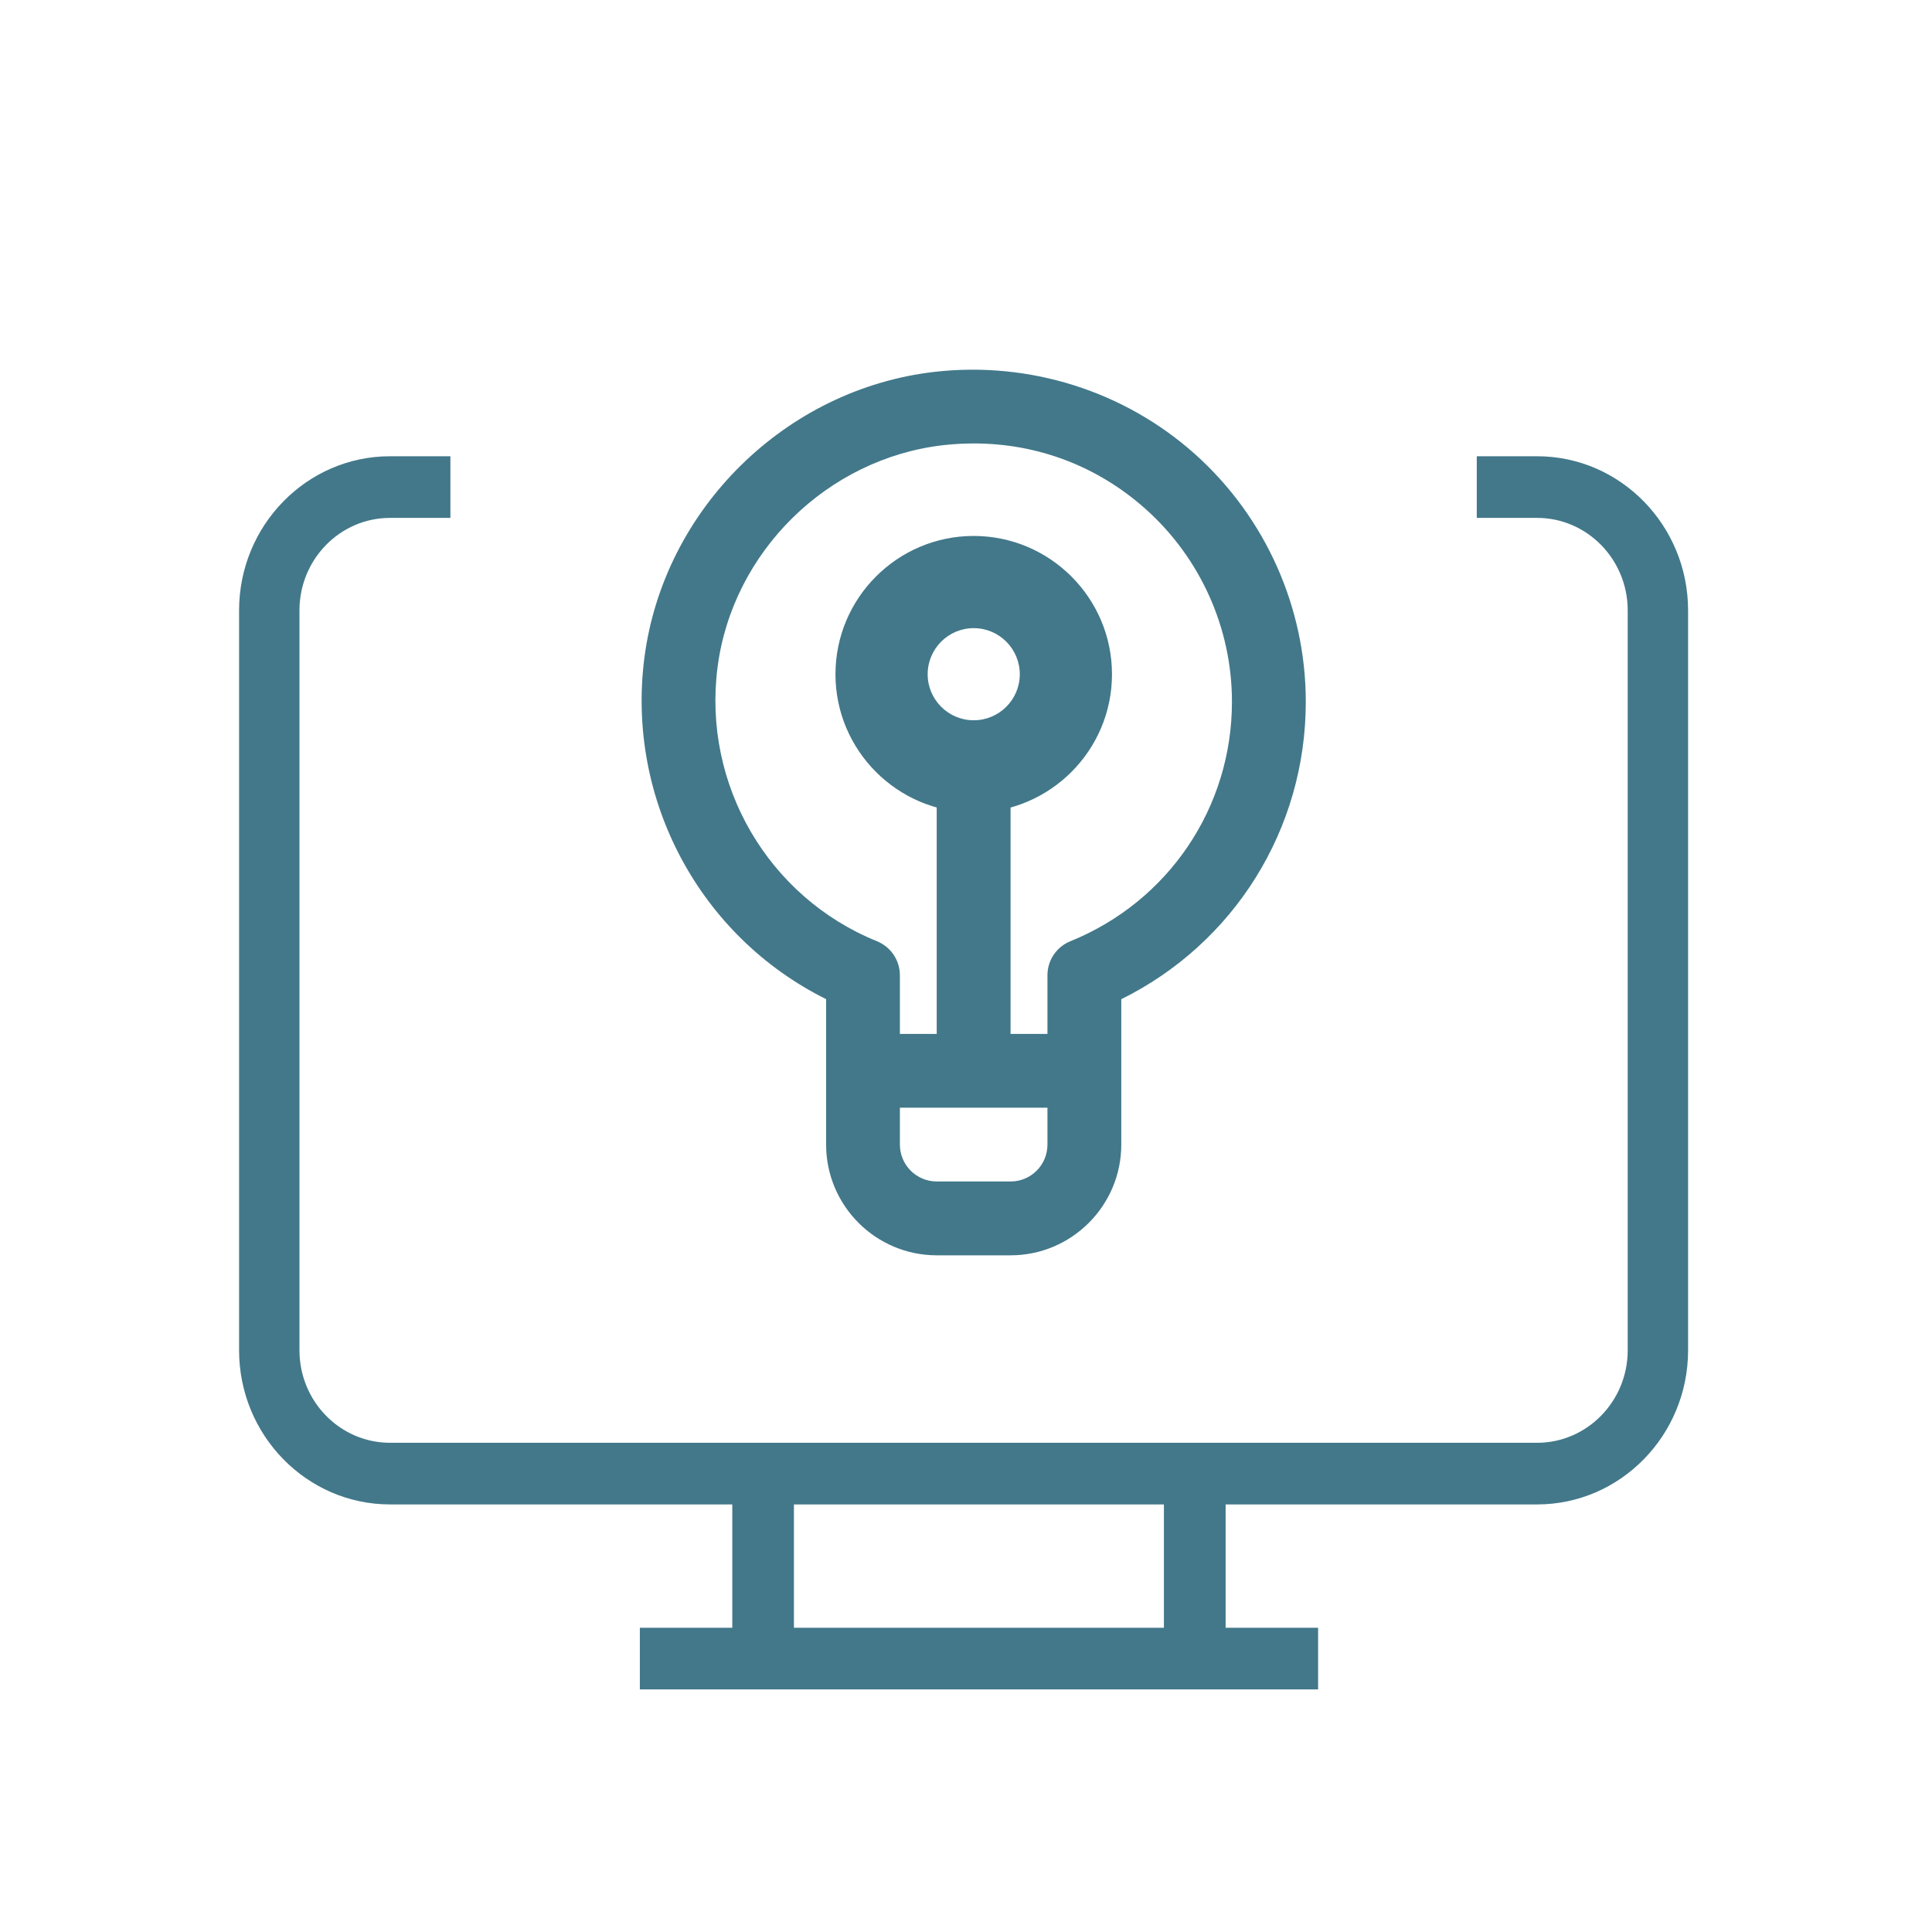 <?xml version="1.0" encoding="UTF-8"?>
<svg width="32px" height="32px" viewBox="0 0 32 32" version="1.1" xmlns="http://www.w3.org/2000/svg" xmlns:xlink="http://www.w3.org/1999/xlink">
    <!-- Generator: Sketch 59.1 (86144) - https://sketch.com -->
    <title>box</title>
    <desc>Created with Sketch.</desc>
    <defs>
        <rect id="path-1" x="0" y="0" width="1168" height="278" rx="6"></rect>
        <filter x="-0.3%" y="-0.9%" width="100.6%" height="102.5%" filterUnits="objectBoundingBox" id="filter-2">
            <feOffset dx="0" dy="1" in="SourceAlpha" result="shadowOffsetOuter1"></feOffset>
            <feGaussianBlur stdDeviation="1" in="shadowOffsetOuter1" result="shadowBlurOuter1"></feGaussianBlur>
            <feColorMatrix values="0 0 0 0 0   0 0 0 0 0   0 0 0 0 0  0 0 0 0.25 0" type="matrix" in="shadowBlurOuter1"></feColorMatrix>
        </filter>
    </defs>
    <g id="App-KIT-FInal" stroke="none" stroke-width="1" fill="none" fill-rule="evenodd">
        <g id="App-Kit-/-Landingpage-v2-Copy-4" transform="translate(-868, -455)">
            <g id="Component-/-View-/-Card" transform="translate(56, 407)">
                <g id="Background">
                    <use fill="black" fill-opacity="1" filter="url(#filter-2)" xlink:href="#path-1"></use>
                    <use fill="#FFFFFF" fill-rule="evenodd" xlink:href="#path-1"></use>
                </g>
            </g>
            <g id="Group-2" transform="translate(118, 455)"></g>
            <g id="Component-/-icon-/-24px-/-zero_config" transform="translate(868, 455)" fill="#42788A">
                <path d="M25.46,24.918 L6.46,24.918 C5.081,24.918 3.96,23.773 3.96,22.365 L3.96,10.11 C3.96,8.702 5.081,7.557 6.46,7.557 L7.46,7.557 L7.46,8.578 L6.46,8.578 C5.632,8.578 4.96,9.265 4.96,10.11 L4.96,22.365 C4.96,23.21 5.632,23.897 6.46,23.897 L25.46,23.897 C26.286,23.897 26.96,23.21 26.96,22.365 L26.96,10.11 C26.96,9.265 26.286,8.578 25.46,8.578 L24.46,8.578 L24.46,7.557 L25.46,7.557 C26.838,7.557 27.96,8.702 27.96,10.11 L27.96,22.365 C27.96,23.773 26.838,24.918 25.46,24.918" id="Fill-1"></path>
                <polygon id="Fill-4" points="10.598 27.982 21.832 27.982 21.832 26.961 10.598 26.961"></polygon>
                <polygon id="Fill-6" points="12.129 27.471 13.15 27.471 13.15 24.407 12.129 24.407"></polygon>
                <polygon id="Fill-7" points="19.278 27.471 20.3 27.471 20.3 24.407 19.278 24.407"></polygon>
                <path d="M16.132,7.345 C15.965,7.345 15.796,7.354 15.627,7.373 C13.703,7.592 12.129,9.141 11.884,11.058 C11.637,12.996 12.723,14.858 14.523,15.589 C14.753,15.681 14.905,15.905 14.905,16.154 L14.905,18.958 C14.905,19.296 15.179,19.569 15.516,19.569 L16.739,19.569 C17.076,19.569 17.349,19.296 17.349,18.958 L17.349,16.154 C17.349,15.905 17.5,15.681 17.731,15.589 C19.356,14.929 20.405,13.373 20.405,11.624 C20.405,10.406 19.884,9.244 18.976,8.432 C18.181,7.722 17.187,7.345 16.132,7.345 M16.739,20.792 L15.516,20.792 C14.504,20.792 13.683,19.969 13.683,18.958 L13.683,16.549 C11.599,15.514 10.373,13.252 10.672,10.904 C10.987,8.434 13.012,6.438 15.489,6.158 C17.056,5.982 18.624,6.478 19.791,7.52 C20.959,8.564 21.628,10.06 21.628,11.624 C21.628,13.734 20.441,15.625 18.572,16.55 L18.572,18.958 C18.572,19.969 17.749,20.792 16.739,20.792" id="Fill-8"></path>
                <polygon id="Fill-9" points="14.294 18.347 17.96 18.347 17.96 17.125 14.294 17.125"></polygon>
                <polygon id="Fill-10" points="15.515 17.735 16.738 17.735 16.738 12.846 15.515 12.846"></polygon>
                <path d="M16.127,10.404 C15.707,10.404 15.365,10.746 15.365,11.168 C15.365,11.588 15.707,11.93 16.127,11.93 C16.549,11.93 16.891,11.588 16.891,11.168 C16.891,10.746 16.549,10.404 16.127,10.404 M16.127,13.458 C14.865,13.458 13.838,12.43 13.838,11.168 C13.838,9.904 14.865,8.877 16.127,8.877 C17.39,8.877 18.418,9.904 18.418,11.168 C18.418,12.43 17.39,13.458 16.127,13.458" id="Fill-11"></path>
            </g>
        </g>
    </g>
</svg>